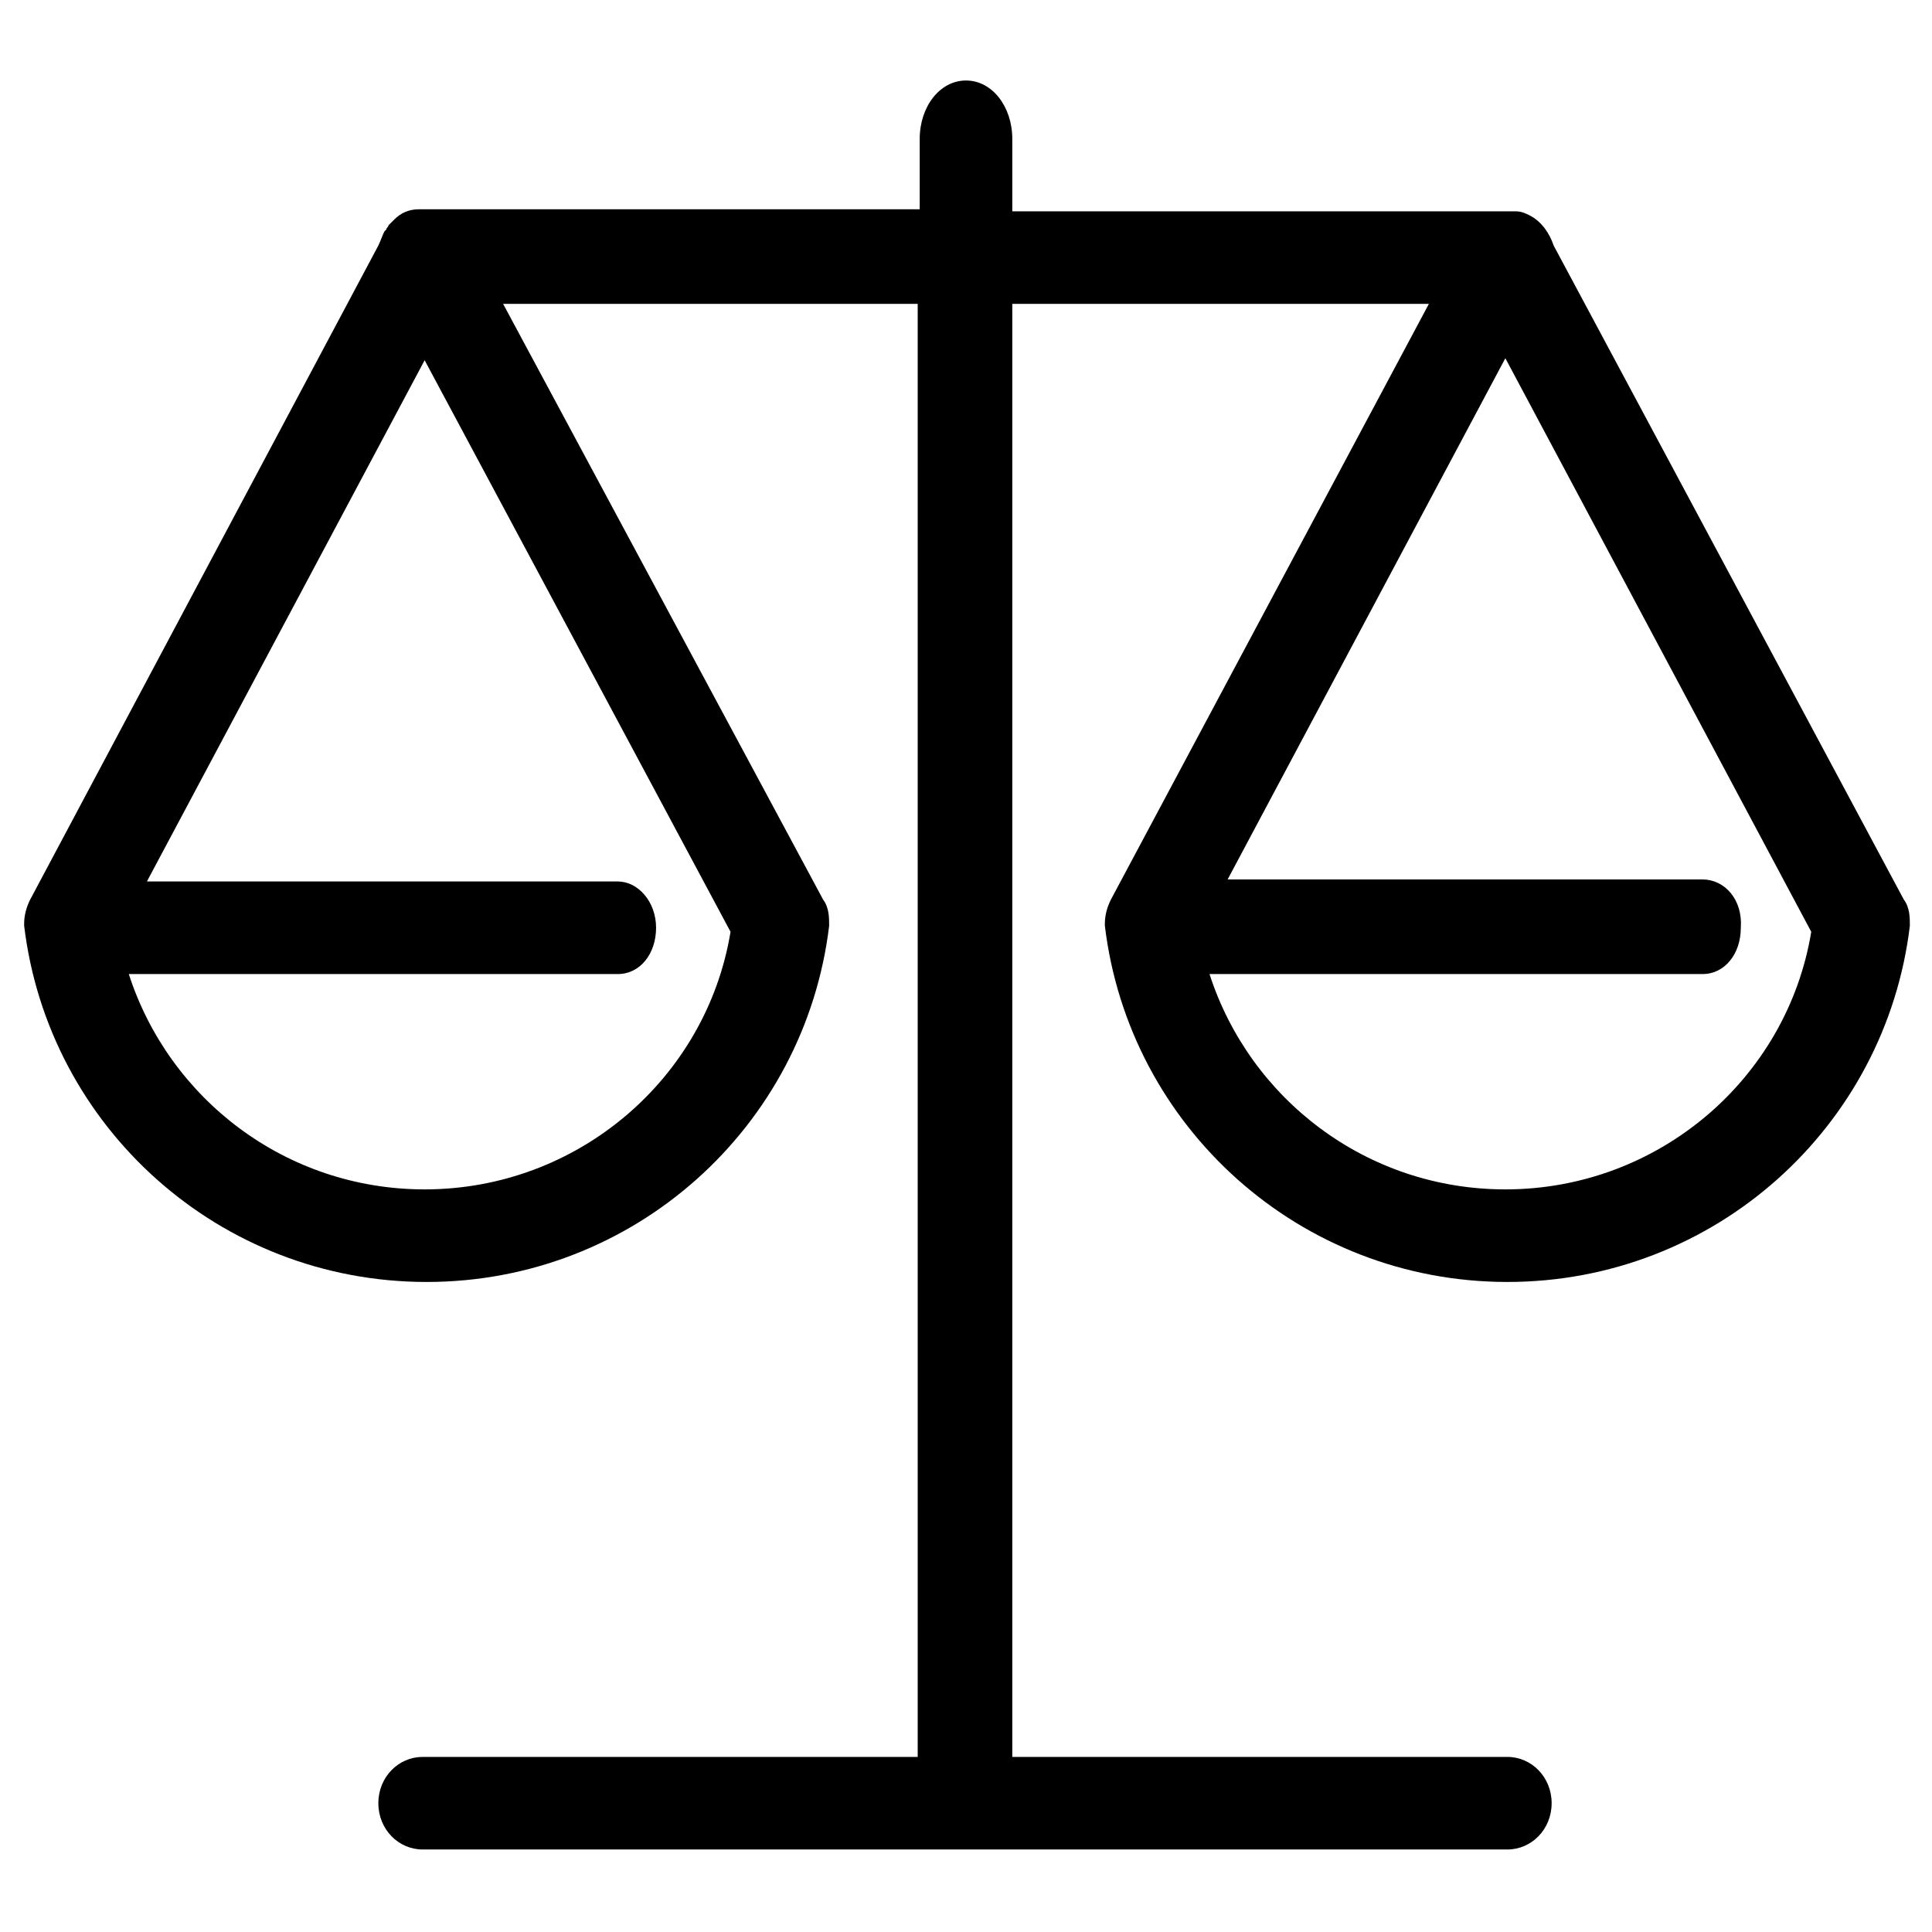 <?xml version="1.0" encoding="utf-8"?>
<!-- Generator: Adobe Illustrator 21.0.0, SVG Export Plug-In . SVG Version: 6.00 Build 0)  -->
<svg version="1.1" id="图层_1" xmlns="http://www.w3.org/2000/svg" xmlns:xlink="http://www.w3.org/1999/xlink" x="0px" y="0px"
	 viewBox="0 0 96 96" style="enable-background:new 0 0 96 96;" xml:space="preserve">
<path d="M54.9,45.9c0,0,0,0.1,0,0.1h0c1.2,10,9.7,17.7,20,17.7c10.3,0,18.8-7.7,20-17.7c0,0,0,0,0,0c0-0.4,0-0.9-0.3-1.3L77.2,12.2
	C77,11.6,76.6,11,76,10.7c-0.2-0.1-0.4-0.2-0.7-0.2c0,0,0,0-0.1,0c-0.1,0-0.2,0-0.3,0c0,0-0.1,0-0.1,0H50.3V6.9c0-1.6-1-2.9-2.3-2.9
	s-2.3,1.3-2.3,2.9v3.5H21c0,0-0.1,0-0.1,0c0,0-0.1,0-0.1,0c-0.5,0-0.9,0.2-1.2,0.5c0,0,0,0,0,0c-0.1,0.1-0.2,0.2-0.3,0.3
	c0,0.1-0.1,0.1-0.1,0.2c0,0-0.1,0.1-0.1,0.1c-0.1,0.2-0.2,0.5-0.3,0.7L1.5,44.7c-0.2,0.4-0.3,0.8-0.3,1.2c0,0,0,0.1,0,0.1h0
	c1.2,10,9.7,17.7,20,17.7c10.3,0,18.8-7.7,20-17.7c0,0,0,0,0,0c0-0.4,0-0.9-0.3-1.3L25,15.1h20.6v72.2H21c-1.2,0-2.2,1-2.2,2.3
	c0,1.3,1,2.3,2.2,2.3h53.9c1.2,0,2.2-1,2.2-2.3c0-1.3-1-2.3-2.2-2.3H50.3V15.1H71L55.2,44.7C55,45.1,54.9,45.5,54.9,45.9z
	 M36.3,46.3c-1.2,7.3-7.6,12.8-15.2,12.8c-6.9,0-12.7-4.5-14.7-10.7h24.3c1.1,0,1.9-1,1.9-2.3c0-1.3-0.9-2.3-1.9-2.3H7.3l13.8-25.9
	L36.3,46.3z M84.6,43.7H61l13.8-25.9L90,46.3c-1.2,7.3-7.6,12.8-15.2,12.8c-6.9,0-12.7-4.5-14.7-10.7h24.5c1.1,0,1.9-1,1.9-2.3
	C86.6,44.7,85.7,43.7,84.6,43.7z"/>
</svg>
